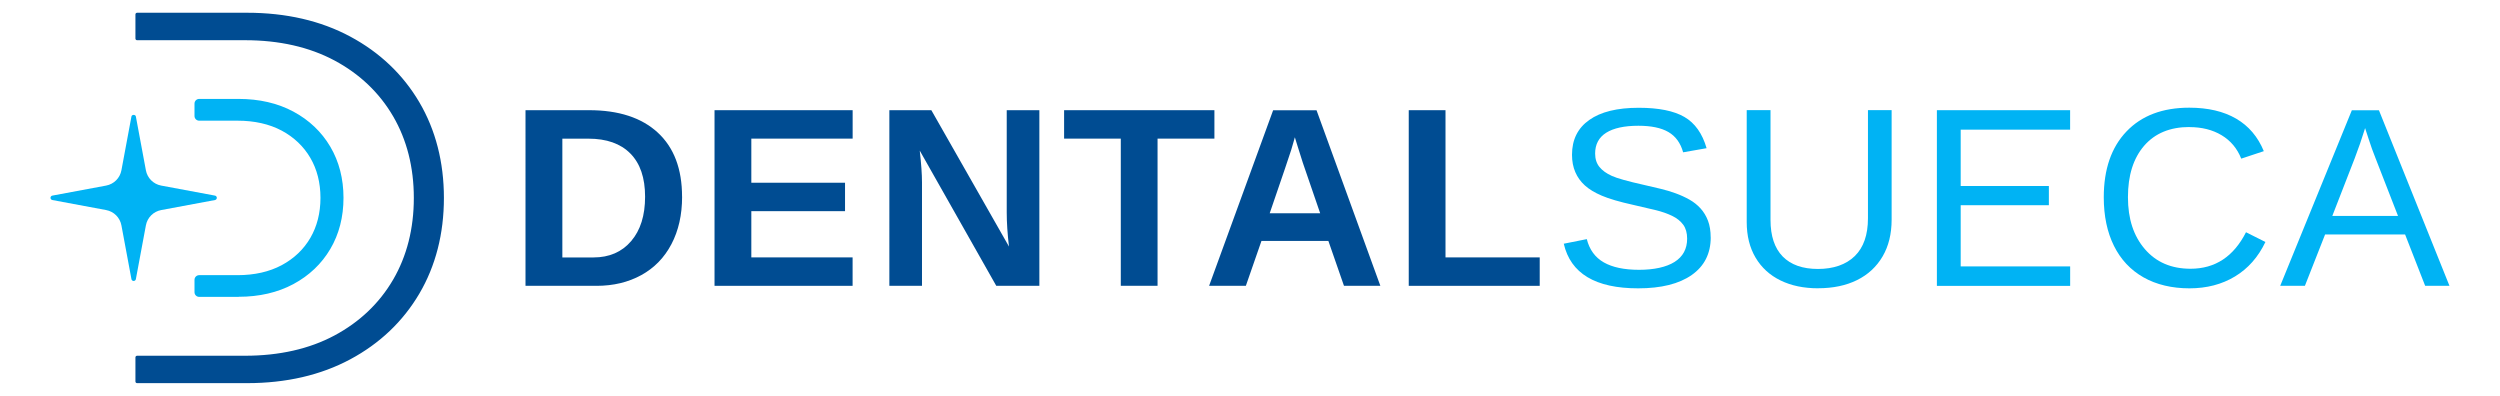 <?xml version="1.0" encoding="UTF-8"?>
<svg id="Capa_1" data-name="Capa 1" xmlns="http://www.w3.org/2000/svg" viewBox="0 0 588.29 93.16">
  <defs>
    <style>
      .cls-1 {
        fill: #004c92;
      }

      .cls-2 {
        fill: #00b3f4;
      }
    </style>
  </defs>
  <g>
    <g>
      <path class="cls-1" d="M160.51,46.29c0,4.26-.84,7.98-2.51,11.16-1.67,3.18-4.04,5.61-7.1,7.29-3.06,1.68-6.57,2.52-10.52,2.52h-16.72V25.93h14.96c6.96,0,12.35,1.76,16.16,5.27,3.81,3.51,5.72,8.54,5.72,15.09ZM151.8,46.29c0-4.44-1.15-7.82-3.46-10.16-2.31-2.34-5.6-3.5-9.88-3.5h-6.13v27.95h7.33c3.71,0,6.67-1.28,8.86-3.84,2.19-2.56,3.28-6.04,3.28-10.44Z"/>
      <path class="cls-1" d="M168.14,67.26V25.93h32.5v6.69h-23.84v10.38h22.05v6.69h-22.05v10.88h23.83v6.69h-32.49Z"/>
      <path class="cls-1" d="M234.44,67.26l-18.01-31.82c.35,3.09.53,5.57.53,7.45v24.37h-7.68V25.93h9.88l18.27,32.09c-.35-2.95-.53-5.64-.53-8.07v-24.02h7.68v41.32h-10.15Z"/>
      <path class="cls-1" d="M272.39,32.62v34.63h-8.65v-34.63h-13.34v-6.69h35.37v6.69h-13.37Z"/>
      <path class="cls-1" d="M316.26,67.26l-3.67-10.56h-15.75l-3.67,10.56h-8.65l15.07-41.32h10.21l15.02,41.32h-8.56ZM304.7,32.3l-.18.65c-.19.7-.43,1.51-.7,2.4-.27.9-1.95,5.85-5.04,14.84h11.88l-4.08-11.88-1.26-3.99-.62-2.02Z"/>
      <path class="cls-1" d="M331.5,67.26V25.93h8.65v34.64h22.17v6.69h-30.82Z"/>
    </g>
    <g>
      <path class="cls-2" d="M402.56,55.85c0,3.81-1.49,6.77-4.47,8.86-2.98,2.09-7.18,3.14-12.6,3.14-10.07,0-15.9-3.5-17.51-10.5l5.42-1.08c.63,2.49,1.96,4.31,3.99,5.47,2.03,1.16,4.8,1.75,8.3,1.75s6.41-.62,8.37-1.86c1.96-1.24,2.95-3.06,2.95-5.47,0-1.35-.31-2.44-.92-3.28-.62-.84-1.48-1.54-2.6-2.08s-2.44-1.01-3.99-1.38c-1.55-.37-3.26-.77-5.13-1.2-3.27-.72-5.74-1.45-7.43-2.17-1.69-.72-3.03-1.53-4-2.42-.98-.89-1.73-1.93-2.24-3.12-.52-1.19-.78-2.56-.78-4.1,0-3.54,1.35-6.27,4.06-8.18,2.71-1.92,6.58-2.87,11.63-2.87,4.69,0,8.28.72,10.76,2.16,2.48,1.44,4.22,3.89,5.22,7.35l-5.52.97c-.61-2.19-1.76-3.78-3.46-4.77-1.7-.99-4.06-1.48-7.07-1.48-3.3,0-5.83.55-7.57,1.64-1.74,1.1-2.61,2.73-2.61,4.9,0,1.27.34,2.32,1.01,3.15.67.83,1.64,1.53,2.92,2.11,1.27.58,3.8,1.28,7.6,2.13,1.27.29,2.54.59,3.8.89,1.26.3,2.47.66,3.62,1.08,1.15.42,2.23.91,3.24,1.48,1.01.57,1.88,1.26,2.62,2.08.74.82,1.33,1.79,1.75,2.9.42,1.11.63,2.42.63,3.93Z"/>
      <path class="cls-2" d="M427.84,67.84c-3.38,0-6.33-.61-8.86-1.85-2.52-1.23-4.48-3.02-5.87-5.37-1.39-2.35-2.08-5.14-2.08-8.39v-26.31h5.6v25.84c0,3.78.96,6.64,2.87,8.6,1.92,1.95,4.68,2.93,8.3,2.93s6.6-1.01,8.67-3.04c2.06-2.02,3.09-4.98,3.09-8.87v-25.46h5.57v25.78c0,3.34-.71,6.23-2.13,8.65-1.42,2.42-3.42,4.28-6.01,5.56-2.59,1.28-5.64,1.92-9.16,1.92Z"/>
      <path class="cls-2" d="M455.78,67.26V25.93h31.35v4.58h-25.75v13.26h20.75v4.52h-20.75v14.4h25.76v4.58h-31.36Z"/>
      <path class="cls-2" d="M515.23,29.89c-4.58,0-8.13,1.47-10.68,4.41-2.54,2.94-3.81,6.98-3.81,12.1s1.33,9.14,3.98,12.22c2.65,3.08,6.23,4.62,10.75,4.62,5.79,0,10.14-2.86,13.05-8.59l4.57,2.29c-1.7,3.56-4.09,6.26-7.17,8.12-3.08,1.86-6.65,2.79-10.72,2.79s-7.77-.86-10.81-2.59c-3.04-1.73-5.36-4.2-6.95-7.42-1.59-3.21-2.39-7.02-2.39-11.42,0-6.59,1.78-11.75,5.34-15.48,3.56-3.73,8.48-5.6,14.78-5.6,4.4,0,8.07.86,11.03,2.58,2.95,1.72,5.12,4.27,6.51,7.65l-5.31,1.76c-.96-2.4-2.5-4.24-4.62-5.51-2.12-1.27-4.64-1.91-7.55-1.91Z"/>
      <path class="cls-2" d="M570.68,67.26l-4.72-12.08h-18.83l-4.75,12.08h-5.81l16.86-41.32h6.37l16.6,41.32h-5.72ZM556.54,30.16l-.26.82c-.49,1.63-1.21,3.71-2.17,6.25l-5.28,13.58h15.46l-5.31-13.64c-.55-1.35-1.09-2.87-1.64-4.58l-.79-2.43Z"/>
    </g>
  </g>
  <g>
    <path class="cls-2" d="M50.59,46.03l-12.66-2.36c-1.83-.34-3.26-1.77-3.6-3.6l-2.36-12.66c-.09-.5-.95-.5-1.04,0l-2.36,12.66c-.34,1.83-1.77,3.26-3.6,3.6l-12.66,2.36c-.25.05-.43.27-.43.52s.18.47.43.52l12.66,2.36c1.83.34,3.26,1.77,3.6,3.6l2.36,12.66c.05.25.27.43.52.43s.47-.18.52-.43l2.36-12.66c.34-1.83,1.77-3.26,3.6-3.6l12.66-2.36c.25-.05.43-.27.43-.52s-.18-.47-.43-.52Z"/>
    <g>
      <path class="cls-1" d="M98.33,24.24c-3.83-6.5-9.19-11.6-16.1-15.3-6.91-3.7-14.93-5.55-24.06-5.55h-25.9v5.68h4.23s21.18,0,21.18,0c8.15,0,15.22,1.6,21.23,4.81,6,3.21,10.65,7.63,13.94,13.27,3.29,5.64,4.94,12.11,4.94,19.43s-1.65,13.8-4.94,19.44c-3.29,5.63-7.94,10.06-13.94,13.27-6.01,3.21-13.08,4.81-21.23,4.81h-14.32s-11.09,0-11.09,0v5.67h25.9c9.13,0,17.15-1.85,24.06-5.55,6.91-3.7,12.28-8.8,16.1-15.3,3.83-6.5,5.74-13.94,5.74-22.33s-1.91-15.83-5.74-22.33Z"/>
      <path class="cls-1" d="M58.16,90.16h-25.9c-.22,0-.39-.17-.39-.39v-5.67c0-.22.18-.39.39-.39h11.02s.05,0,.07,0h14.32c8.03,0,15.11-1.6,21.04-4.77,5.91-3.16,10.55-7.57,13.79-13.12,3.24-5.55,4.88-12.02,4.88-19.24s-1.64-13.68-4.88-19.23c-3.24-5.55-7.88-9.96-13.79-13.12-5.92-3.16-13-4.77-21.04-4.77h-25.41c-.22,0-.39-.17-.39-.39V3.39c0-.22.18-.39.39-.39h25.9c9.16,0,17.32,1.88,24.25,5.6,6.94,3.72,12.41,8.91,16.26,15.45h0c3.84,6.53,5.79,14.11,5.79,22.53s-1.95,16.01-5.79,22.53c-3.85,6.53-9.31,11.73-16.26,15.45-6.94,3.72-15.09,5.6-24.25,5.6ZM32.65,89.37h25.51c9.02,0,17.06-1.85,23.88-5.51,6.81-3.65,12.18-8.75,15.95-15.15,3.77-6.4,5.69-13.85,5.69-22.13s-1.91-15.73-5.69-22.13h0c-3.77-6.41-9.14-11.51-15.95-15.15-6.82-3.65-14.85-5.5-23.88-5.5h-25.51v4.89h25.02c8.17,0,15.37,1.63,21.41,4.86,6.04,3.23,10.78,7.74,14.1,13.41,3.31,5.67,4.99,12.28,4.99,19.63s-1.68,13.96-4.99,19.63c-3.31,5.67-8.05,10.18-14.1,13.41-6.04,3.22-13.25,4.86-21.41,4.86h-14.25s-.05,0-.07,0h-10.7v4.88Z"/>
    </g>
    <g>
      <path class="cls-2" d="M76.78,35.1c-1.97-3.34-4.72-5.96-8.27-7.86-3.55-1.9-7.67-2.85-12.36-2.85h-9.28v2.92h3.23s5.79,0,5.79,0c4.19,0,7.82.82,10.9,2.47,3.08,1.65,5.47,3.92,7.16,6.81,1.69,2.9,2.54,6.22,2.54,9.98s-.85,7.09-2.54,9.99c-1.69,2.89-4.08,5.17-7.16,6.81-3.09,1.65-6.72,2.47-10.9,2.47h-6.41s-2.62,0-2.62,0v2.91h9.28c4.69,0,8.81-.95,12.36-2.85,3.55-1.9,6.31-4.52,8.27-7.86,1.97-3.34,2.95-7.16,2.95-11.47s-.98-8.13-2.95-11.47Z"/>
      <path class="cls-2" d="M56.15,69.86h-9.28c-.61,0-1.1-.49-1.1-1.1v-2.91c0-.61.49-1.1,1.1-1.1h9.03c3.98,0,7.47-.79,10.39-2.35,2.89-1.55,5.15-3.7,6.73-6.4,1.58-2.71,2.39-5.88,2.39-9.43s-.8-6.72-2.39-9.43c-1.58-2.7-3.84-4.85-6.73-6.4-2.91-1.55-6.41-2.34-10.39-2.34h-9.03c-.61,0-1.1-.49-1.1-1.1v-2.92c0-.61.49-1.1,1.1-1.1h9.28c4.85,0,9.19,1,12.88,2.98,3.71,1.99,6.64,4.77,8.7,8.27h0c2.06,3.49,3.1,7.54,3.1,12.03s-1.04,8.54-3.1,12.03c-2.06,3.5-4.99,6.28-8.7,8.27-3.69,1.98-8.02,2.98-12.88,2.98ZM47.96,67.67h8.18c4.49,0,8.47-.92,11.84-2.73,3.35-1.79,5.99-4.3,7.85-7.45,1.86-3.15,2.8-6.82,2.8-10.92s-.94-7.76-2.8-10.91h0c-1.85-3.15-4.49-5.66-7.84-7.45-3.37-1.81-7.36-2.72-11.84-2.72h-8.18v.72h7.93c4.34,0,8.19.87,11.42,2.6,3.26,1.74,5.81,4.17,7.59,7.23,1.78,3.05,2.69,6.6,2.69,10.54s-.9,7.49-2.69,10.54c-1.78,3.06-4.34,5.49-7.59,7.23-3.24,1.73-7.08,2.6-11.42,2.6h-7.93v.72Z"/>
    </g>
  </g>
</svg>
